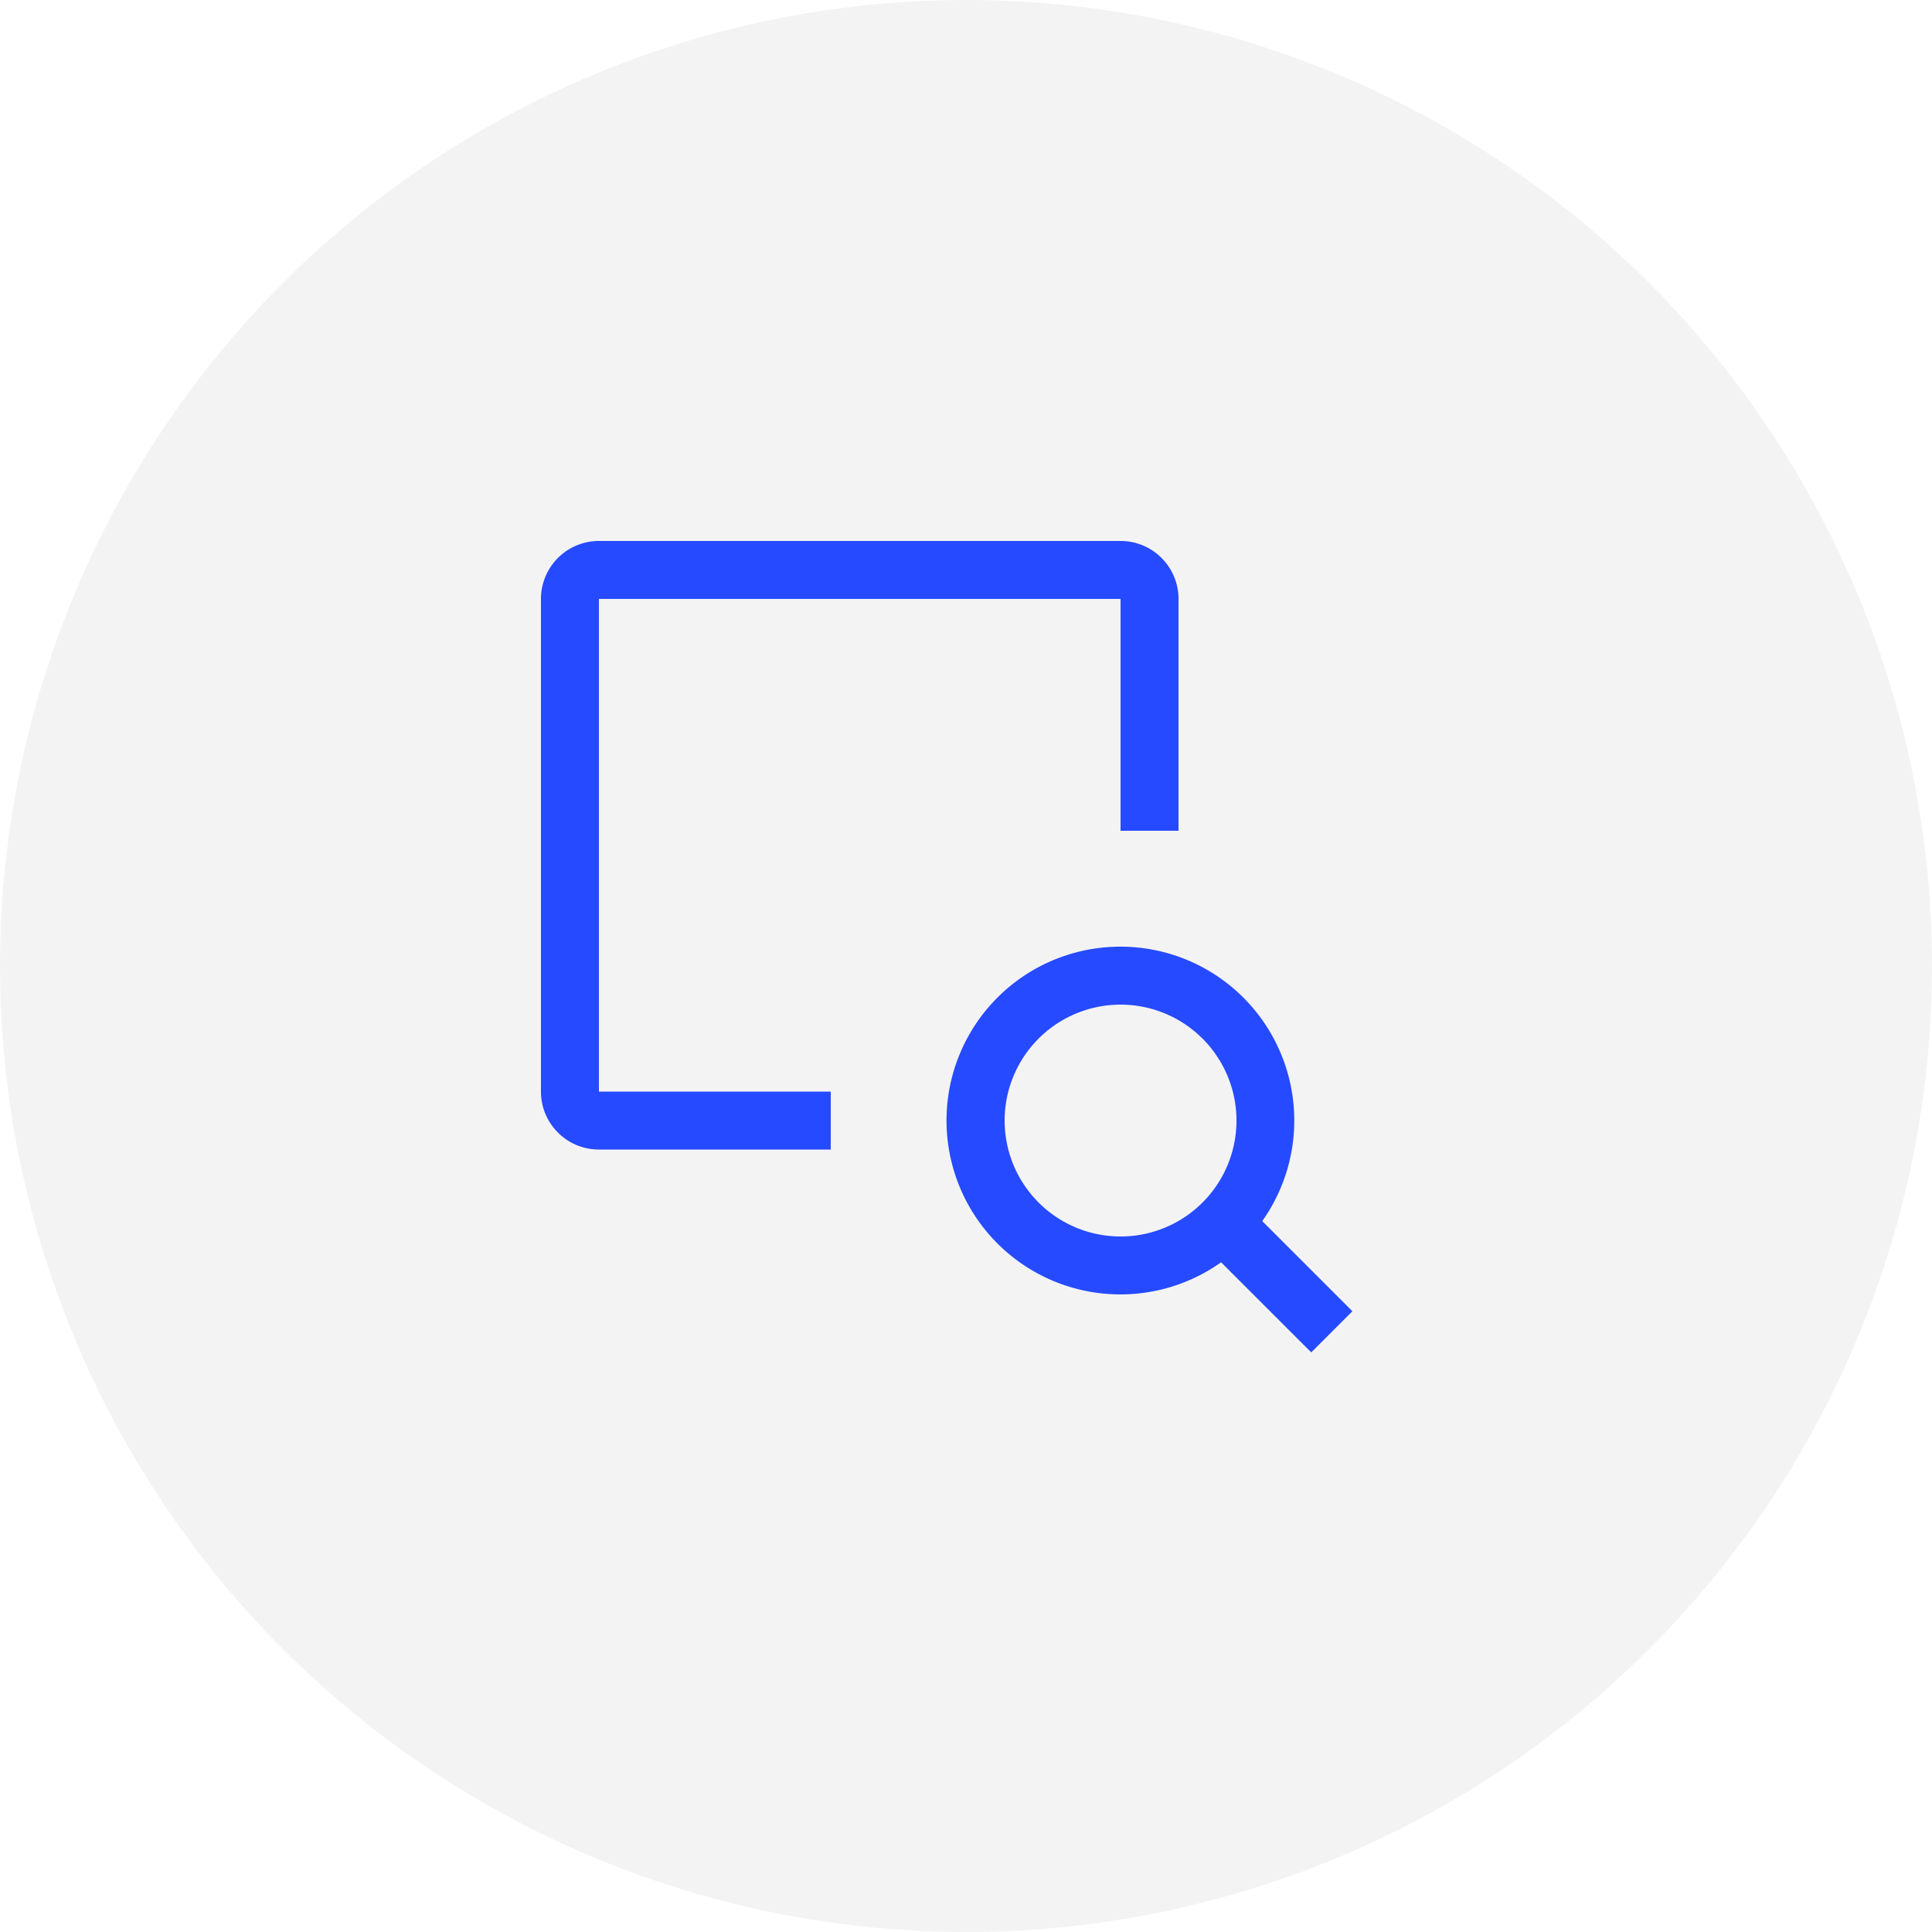 <svg width="48" height="48" xmlns="http://www.w3.org/2000/svg"><g fill="none" fill-rule="evenodd"><circle cx="24" cy="24" r="24" opacity=".2" fill="#C6C6C6"/><path d="M20.64 27.12h-5.76V14.88h12.96v5.76h1.44v-5.76a1.44 1.44 0 00-1.44-1.44H14.88a1.44 1.44 0 00-1.44 1.44v12.24c0 .795.645 1.44 1.44 1.44h5.76v-1.44zm12.96 5.458l-2.24-2.24a4.32 4.32 0 10-1.022 1.023l2.24 2.239 1.022-1.022zm-5.76-1.858a2.88 2.88 0 110-5.76 2.88 2.88 0 010 5.76z" fill="#264AFF"/></g></svg>